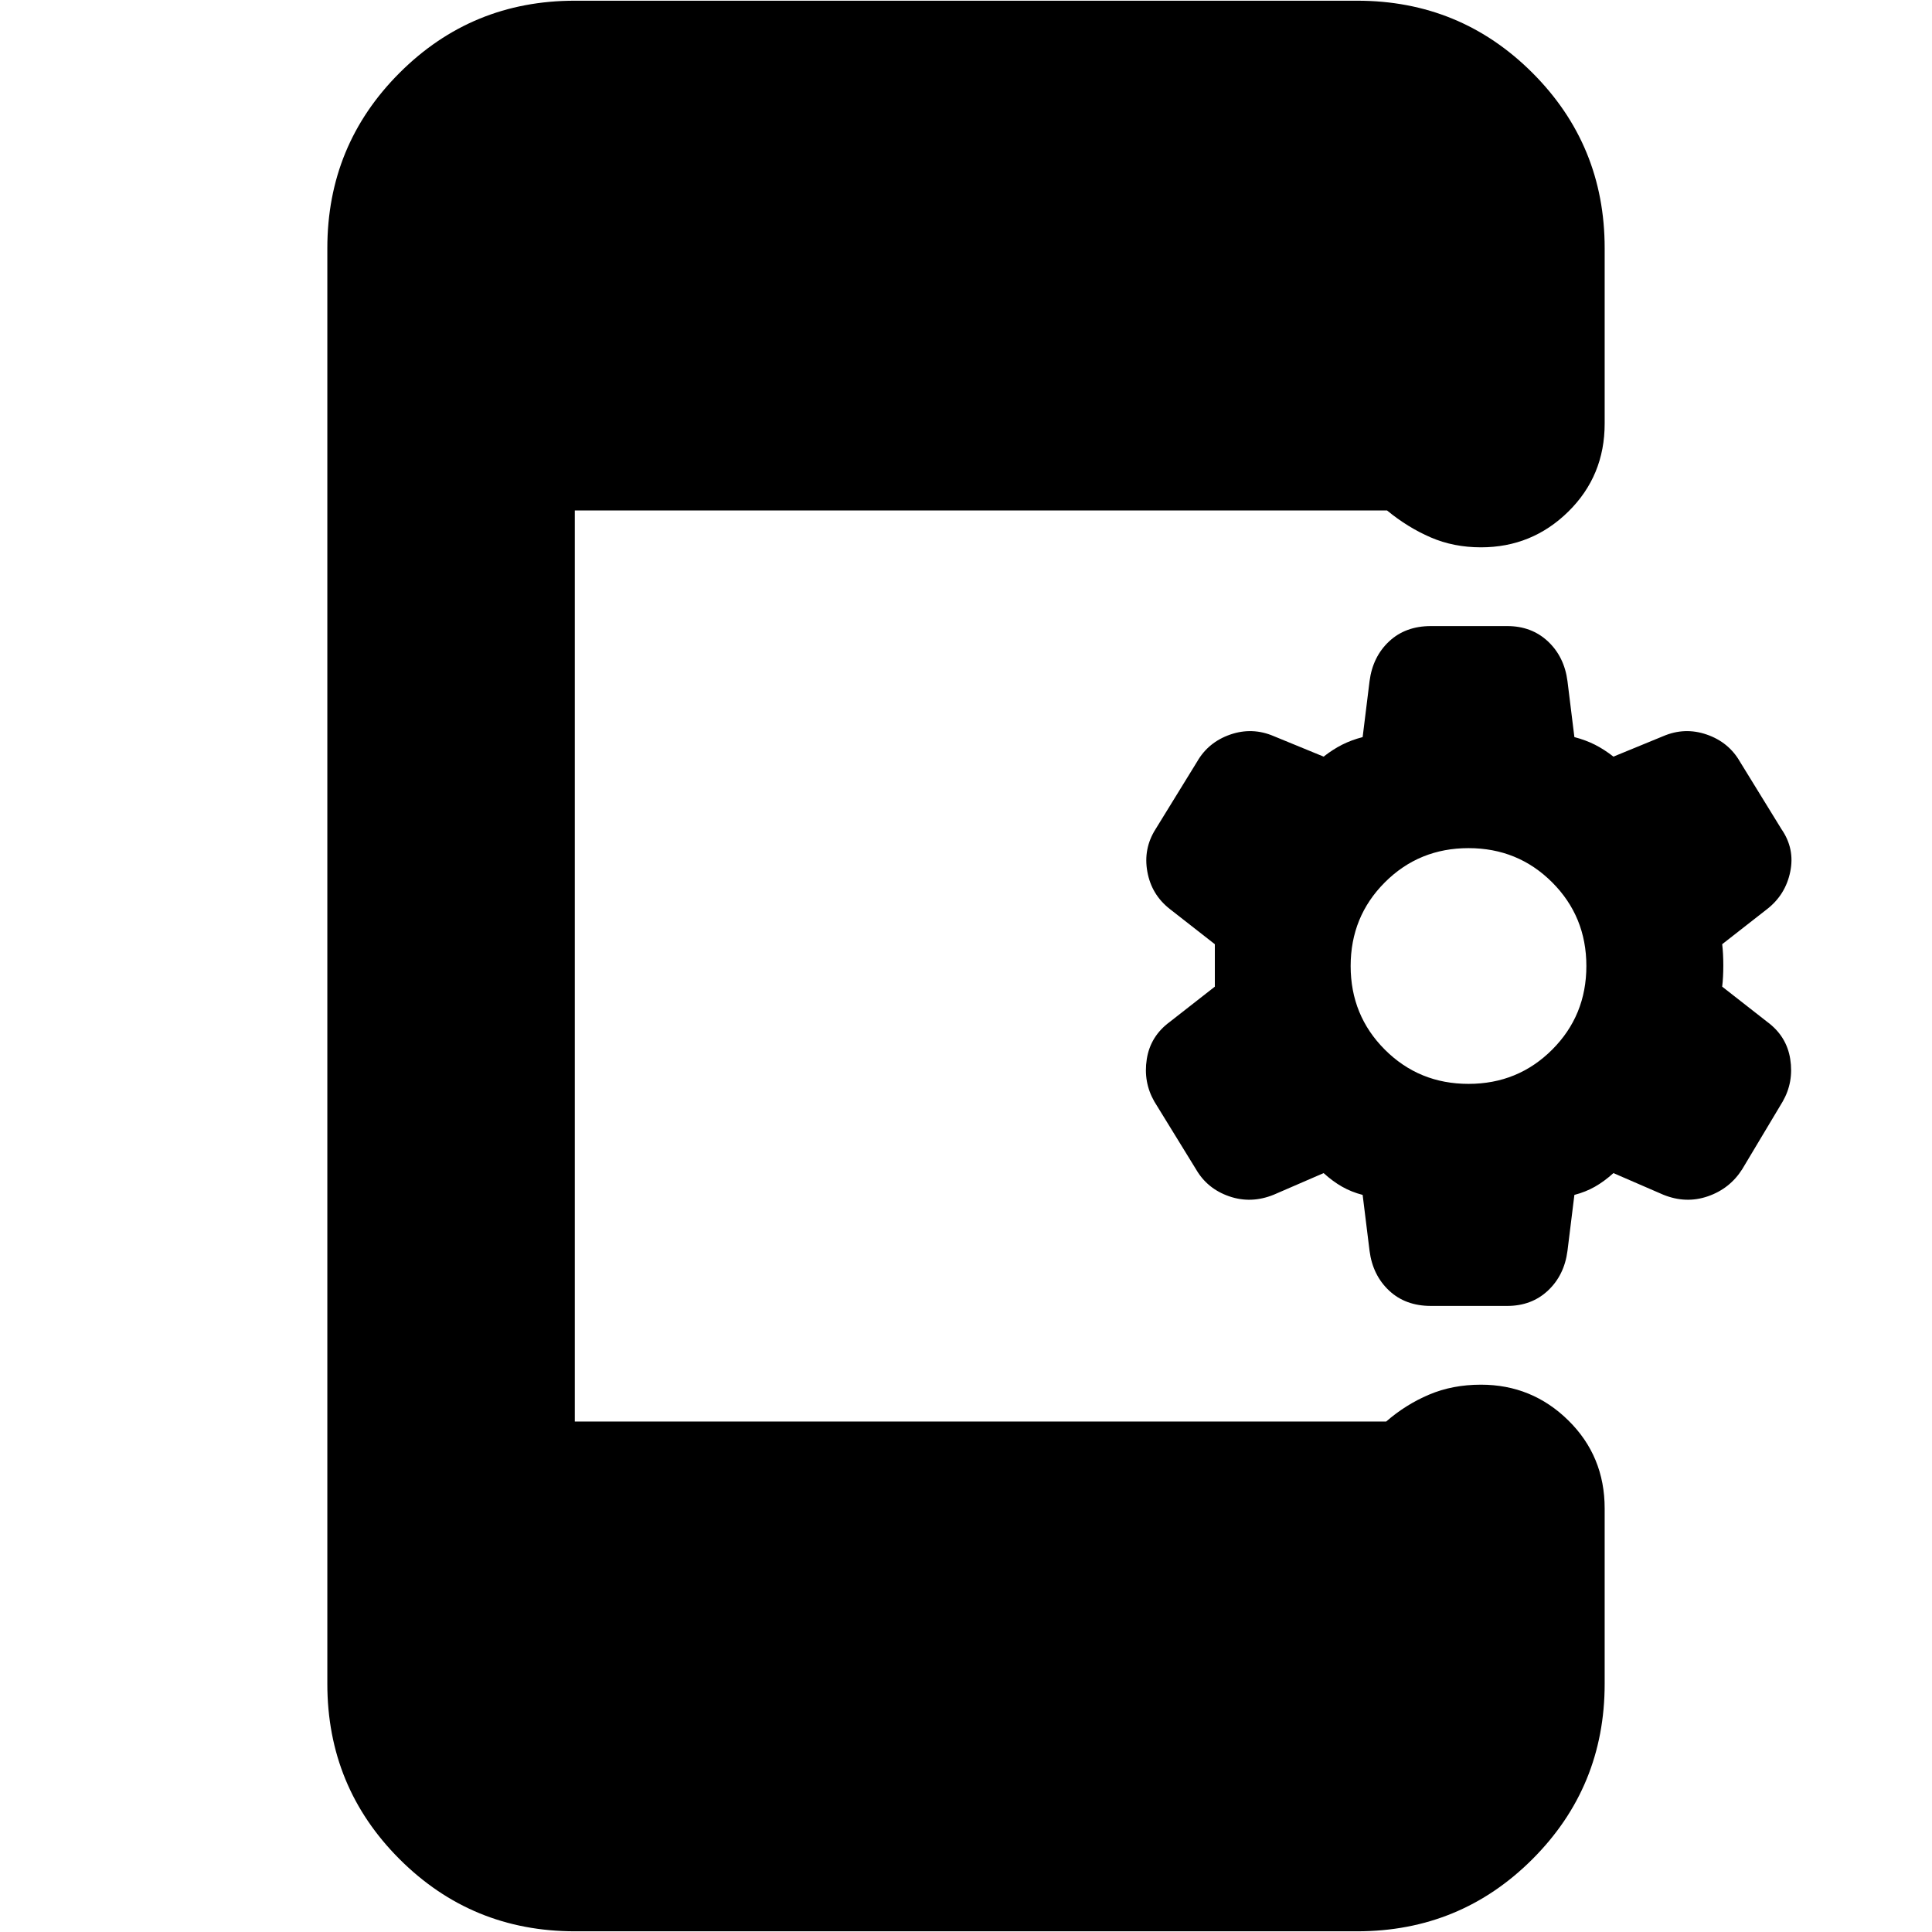 <svg xmlns="http://www.w3.org/2000/svg" height="24" viewBox="0 -960 960 960" width="24"><path d="M677.09-366.26q-5.57-1.44-10.2-4.07-4.63-2.63-9.19-6.76l-24.79 10.74q-11.26 4.57-22.17.78-10.91-3.78-16.48-13.47l-20.65-33.57q-5.57-9.69-3.78-21.11 1.78-11.41 11.47-18.54l22.35-17.48v-21.09L581.3-508.3q-9.13-7.13-11.19-18.55-2.07-11.41 4.06-21.11l20.66-33.56q5.56-9.7 16.47-13.48 10.92-3.78 21.61.78l24.79 10.18q4.56-3.57 9.19-5.92 4.63-2.34 10.2-3.78l3.43-27.78q1.57-12.13 9.7-19.76 8.13-7.63 20.82-7.63h37.87q12.13 0 20.26 7.63t9.7 19.76l3.43 27.78q5.57 1.44 10.2 3.78 4.63 2.35 9.2 5.92l24.78-10.18q10.69-4.56 21.61-.78 10.91 3.78 16.48 13.48l20.65 33.56q6.69 9.7 4.34 21.11-2.34 11.42-11.47 18.55l-22.35 17.47q.56 4.7.56 10.55 0 5.85-.56 10.54l22.35 17.48q9.69 7.13 11.47 18.54 1.79 11.42-3.78 21.11l-20.08 33.57q-6.13 9.69-17.05 13.47-10.91 3.79-22.17-.78l-24.78-10.74q-4.57 4.13-9.2 6.76-4.63 2.63-10.2 4.07l-3.43 27.78q-1.57 12.13-9.7 19.76-8.13 7.63-20.26 7.63h-37.87q-12.69 0-20.82-7.63t-9.7-19.76l-3.43-27.78Zm52.61-55.17q24.56 0 41.56-17 17-17 17-41.57t-17-41.57q-17-17-41.56-17-24.57 0-41.57 17t-17 41.57q0 24.57 17 41.57t41.57 17ZM285.61-.35q-51.22 0-87.09-35.87-35.87-35.87-35.87-87.08v-713.4q0-51.21 35.87-87.08t87.09-35.87h388.78q51.22 0 87.09 35.87 35.87 35.87 35.87 87.08v87.18q0 25.95-18.05 43.72-18.04 17.76-43.43 17.76-13.57 0-24.98-4.94-11.41-4.93-21.67-13.37H285.61v452.7h403.17q9.7-8.44 21.33-13.37 11.63-4.94 25.76-4.94 25.39 0 43.43 17.76 18.05 17.77 18.05 43.72v87.18q0 51.21-35.87 87.08T674.39-.35H285.61Z"/></svg>